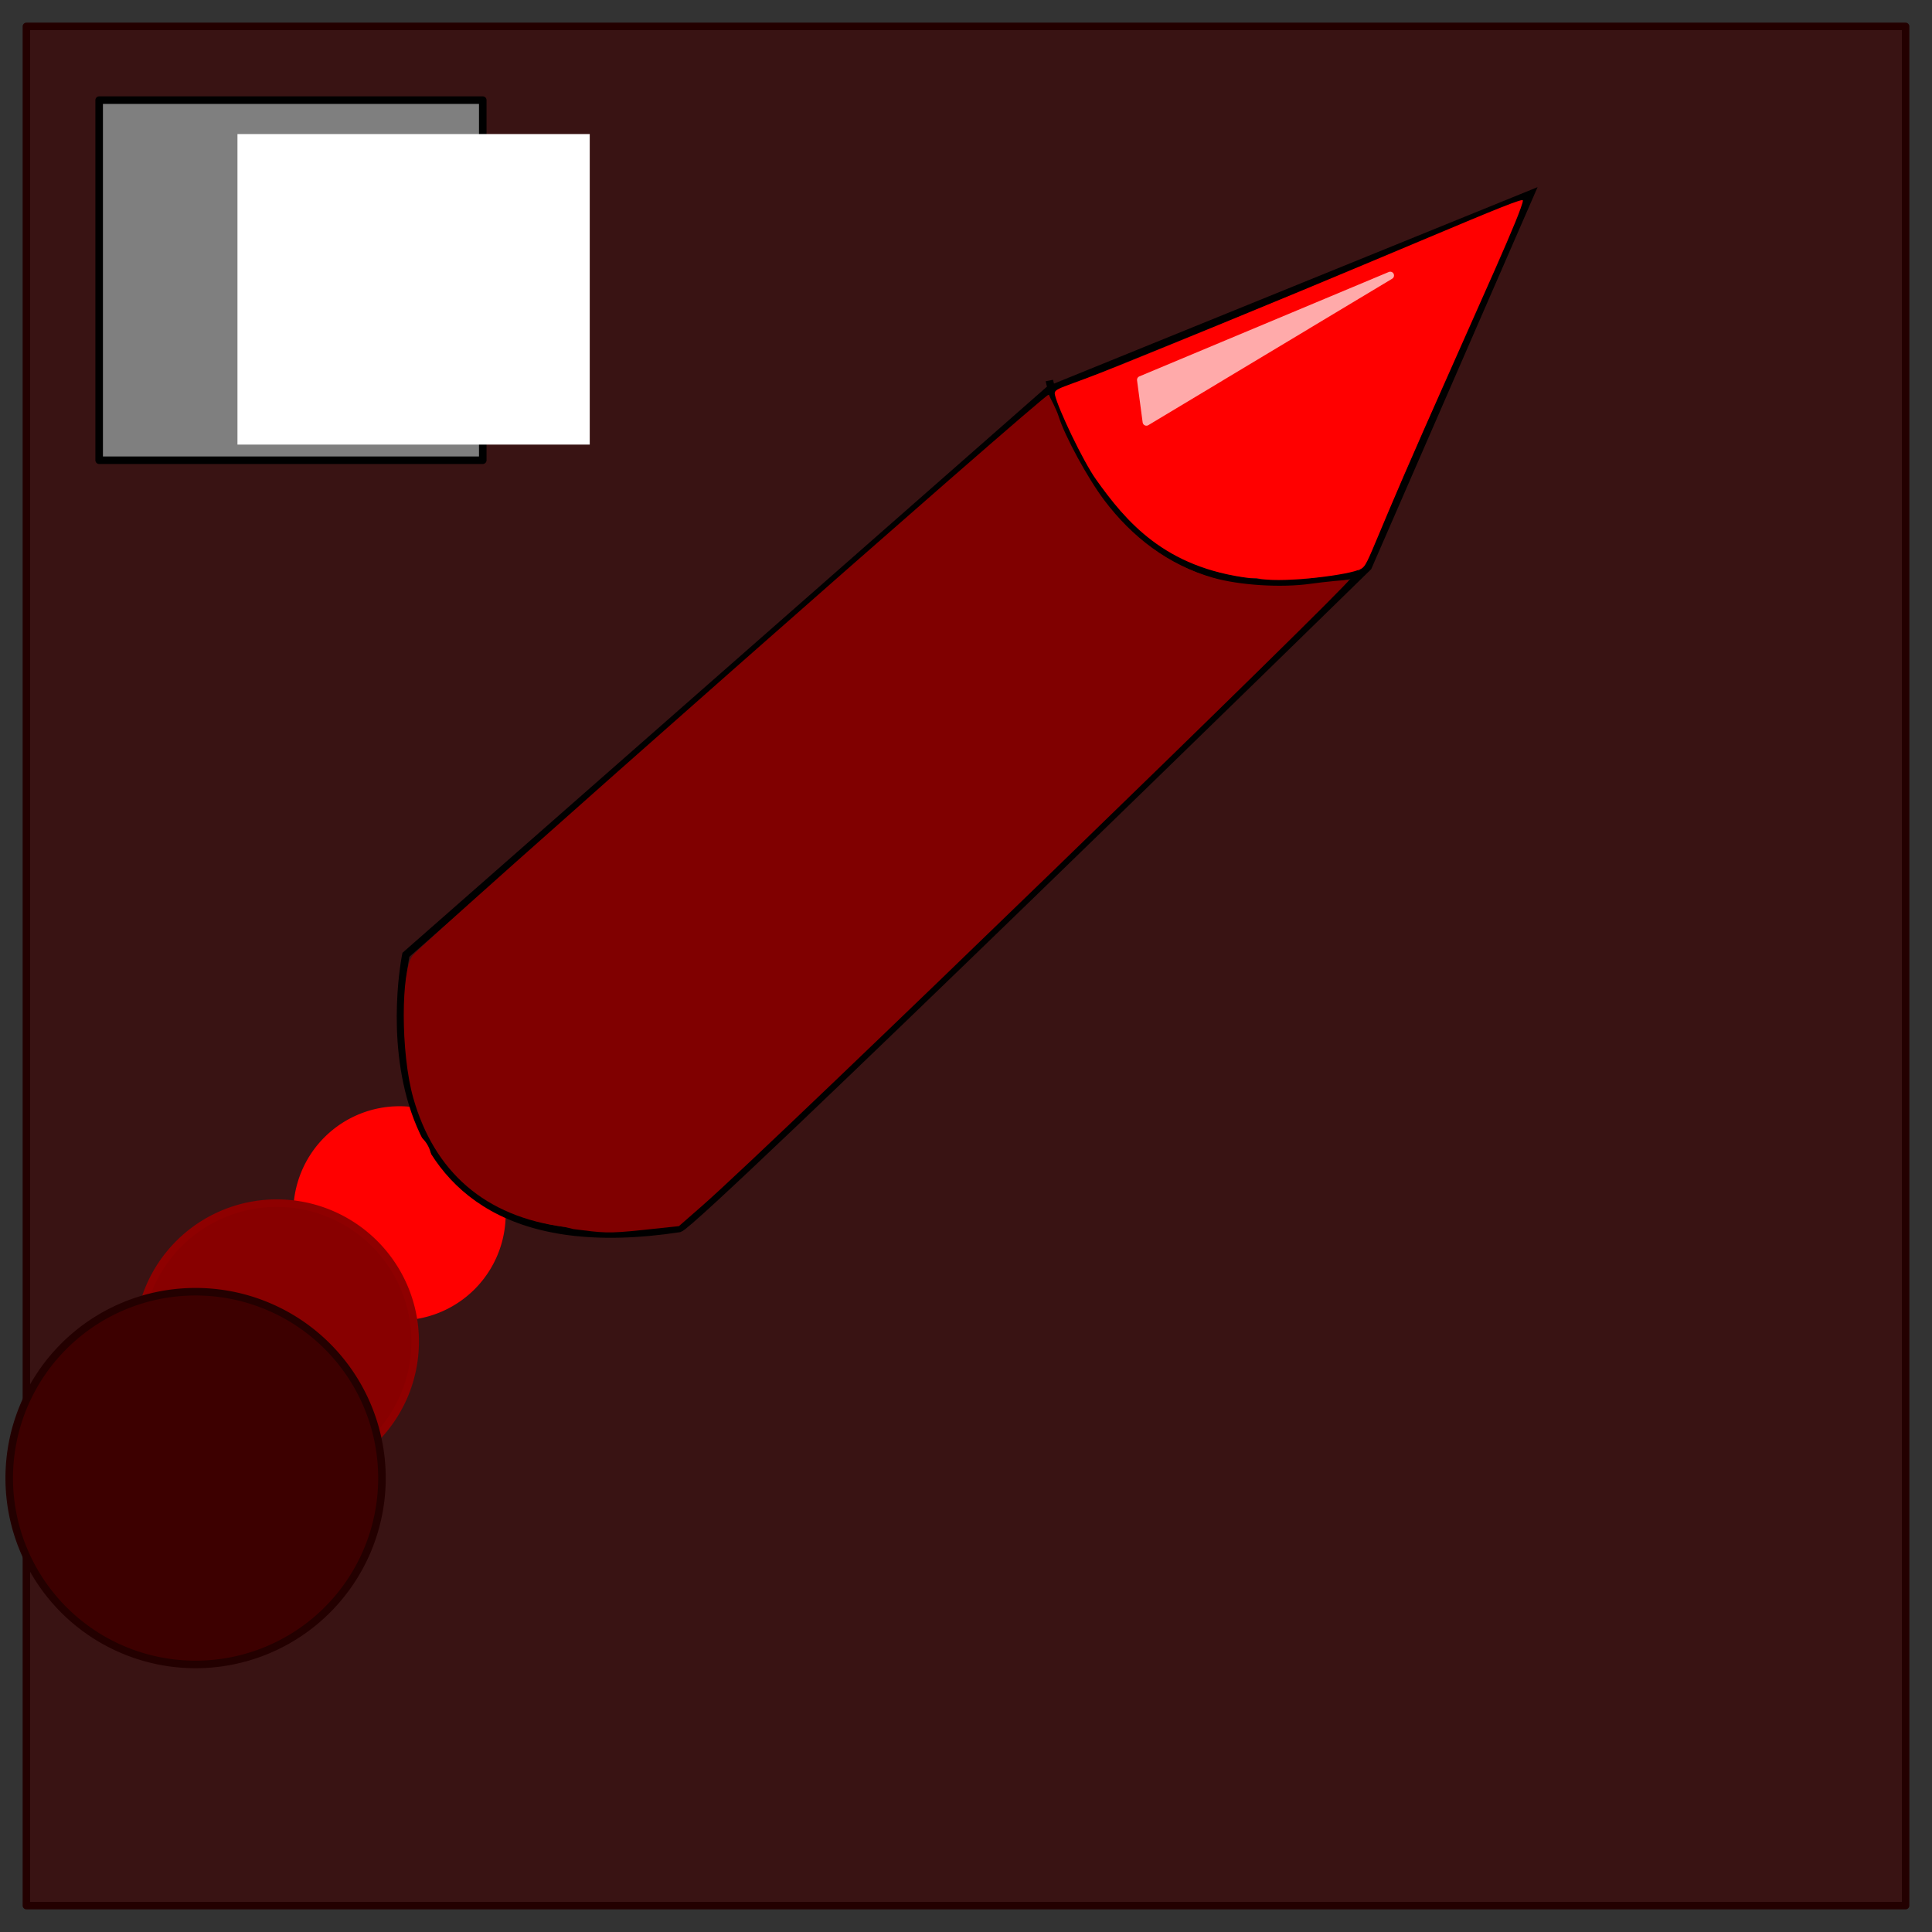 <?xml version="1.0" encoding="UTF-8" standalone="no"?>
<!-- Created with Inkscape (http://www.inkscape.org/) -->

<svg
   xmlns:dc="http://purl.org/dc/elements/1.1/"
   xmlns:cc="http://creativecommons.org/ns#"
   xmlns:rdf="http://www.w3.org/1999/02/22-rdf-syntax-ns#"
   xmlns:svg="http://www.w3.org/2000/svg"
   xmlns="http://www.w3.org/2000/svg"
   xmlns:sodipodi="http://sodipodi.sourceforge.net/DTD/sodipodi-0.dtd"
   xmlns:inkscape="http://www.inkscape.org/namespaces/inkscape"
   width="256"
   height="256"
   id="svg2"
   version="1.1"
   inkscape:version="0.48.4 r9939"
   sodipodi:docname="New document 1">
  <rect width="100%" height="100%" fill="#333333" stroke="none"/>
  <defs
     id="defs4" />
  <sodipodi:namedview
     id="base"
     pagecolor="#ffffff"
     bordercolor="#666666"
     borderopacity="1.0"
     inkscape:pageopacity="0.0"
     inkscape:pageshadow="2"
     inkscape:zoom="2.8920667"
     inkscape:cx="84.295309"
     inkscape:cy="152.95047"
     inkscape:document-units="px"
     inkscape:current-layer="layer1"
     showgrid="false"
     inkscape:window-width="1920"
     inkscape:window-height="1017"
     inkscape:window-x="-8"
     inkscape:window-y="-8"
     inkscape:window-maximized="1" />
  <g
     inkscape:label="Layer 1"
     inkscape:groupmode="layer"
     id="layer1"
     transform="translate(0,-796.362)">
    <rect
       style="fill:#3d0000;fill-opacity:0.624;fill-rule:nonzero;stroke:#230000;stroke-width:0.996;stroke-linecap:butt;stroke-linejoin:round;stroke-miterlimit:4;stroke-opacity:1;stroke-dasharray:none;stroke-dashoffset:0"
       id="rect3799"
       width="249.004"
       height="249.004"
       x="3.498"
       y="799.86" />
    <path
       sodipodi:type="arc"
       style="fill:#ff0000;fill-opacity:1;fill-rule:nonzero;stroke:#ff0000;stroke-width:1;stroke-linecap:butt;stroke-linejoin:round;stroke-miterlimit:4;stroke-opacity:1;stroke-dasharray:none;stroke-dashoffset:0"
       id="path3783"
       sodipodi:cx="52.933987"
       sodipodi:cy="160.76773"
       sodipodi:rx="13.569682"
       sodipodi:ry="13.569682"
       d="m 66.504,160.768 a 13.57,13.57 0 1 1 -27.139,0 13.57,13.57 0 1 1 27.139,0 z"
       transform="translate(0,796.362)" />
    <path
       style="fill:none;stroke:#000000;stroke-width:1px;stroke-linecap:butt;stroke-linejoin:miter;stroke-opacity:1"
       d="m 139.044,51.618 63.745,-25.896 -21.514,49.402 c 0,0 -89.095,87.15 -91.235,87.649 -45.168,6.874 -36.255,-36.255 -36.255,-36.255 z"
       id="path2987"
       inkscape:connector-curvature="0"
       transform="translate(0,796.362)"
       sodipodi:nodetypes="cccccc" />
    <path
       style="fill:none;stroke:#000000;stroke-width:1px;stroke-linecap:butt;stroke-linejoin:miter;stroke-opacity:1"
       d="m 139.044,50.422 c 0,0 7.171,34.263 41.036,25.498"
       id="path2989"
       inkscape:connector-curvature="0"
       transform="translate(0,796.362)" />
    <path
       style="fill:#ff0000;fill-opacity:1;fill-rule:nonzero;stroke:none"
       d="m 162.126,75.639 c -7.325,-1.966 -13.371,-6.826 -17.778,-14.29 -1.971,-3.338 -4.399,-9.265 -3.879,-9.469 0.185,-0.073 13.873,-5.653 30.417,-12.4 16.544,-6.747 30.142,-12.219 30.219,-12.159 0.232,0.183 -20.216,46.906 -20.772,47.461 -1.686,1.686 -13.115,2.224 -18.206,0.857 z"
       id="path2991"
       inkscape:connector-curvature="0"
       transform="translate(0,796.362)" />
    <path
       style="fill:#ff0000;fill-opacity:1;fill-rule:nonzero;stroke:none"
       d="m 162.119,75.369 c -8.187,-2.297 -14.977,-8.512 -19.299,-17.665 -2.921,-6.186 -3.83,-5.071 8.038,-9.869 40.069,-16.199 49.325,-19.866 49.427,-19.582 0.168,0.469 -12.751,30.346 -18.987,43.907 -1.56,3.392 -2.011,3.559 -10.213,3.771 -5.313,0.137 -6.806,0.044 -8.966,-0.562 l 0,0 z"
       id="path2993"
       inkscape:connector-curvature="0"
       transform="translate(0,796.362)" />
    <path
       style="fill:#ff0000;fill-opacity:1;fill-rule:nonzero;stroke:none"
       d="m 162.119,75.369 c -8.187,-2.297 -14.977,-8.512 -19.299,-17.665 -2.914,-6.172 -3.688,-5.13 7.039,-9.47 38.961,-15.761 50.326,-20.26 50.431,-19.966 0.163,0.456 -12.942,30.809 -18.776,43.488 -1.769,3.845 -2.052,3.958 -10.428,4.175 -5.313,0.137 -6.806,0.044 -8.966,-0.562 l 0,0 z"
       id="path2995"
       inkscape:connector-curvature="0"
       transform="translate(0,796.362)" />
    <path
       style="fill:#ff0000;fill-opacity:1;fill-rule:nonzero;stroke:none"
       d="m 165.632,76.601 c -11.348,-1.349 -16.475,-7.565 -20.386,-13.046 -1.754,-2.458 -5.044,-9.402 -5.461,-11.223 -0.221,-0.964 0.688,-0.732 8.703,-3.978 36.842,-14.918 53.833,-22.697 53.286,-21.76 -0.051,1.306 -5.424,12.953 -13.116,30.372 -8.176,18.514 -7.233,18.035 -8.756,18.592 -2.117,0.776 -10.622,1.756 -13.434,1.042 z"
       id="path2997"
       inkscape:connector-curvature="0"
       transform="translate(0,796.362)"
       sodipodi:nodetypes="cssscsscc" />
    <path
       style="fill:#800000;fill-opacity:1;fill-rule:nonzero;stroke:none"
       d="m 74.845,162.58 c -10.621,-1.35 -17.317,-7.35 -20.08,-17.075 -1.704,-5.996 -1.638,-16.912 -0.093,-18.894 1.405,-1.804 83.956,-74.612 84.248,-74.292 0.167,0.182 1.084,1.977 1.356,2.854 0.816,2.621 3.841,8.182 6.039,11.101 3.702,4.916 8.557,8.607 14.367,10.266 3.563,1.018 9.106,1.364 12.996,0.811 1.732,-0.246 4.979,-0.567 5.059,-0.487 0.354,0.354 -75.909,74.349 -85.693,82.907 l -3.087,2.7 -4.849,0.514 c -4.621,0.49 -5.183,0.377 -9.149,-0.127 z"
       id="path2999"
       inkscape:connector-curvature="0"
       transform="translate(0,796.362)"
       sodipodi:nodetypes="csscsssscscscc" />
    <path
       style="fill:#ffaaaa;stroke:#ffaaaa;stroke-width:1px;stroke-linecap:butt;stroke-linejoin:round;stroke-opacity:1"
       d="M 151.161,50.336 184.215,36.501 151.903,55.907 z"
       id="path3001"
       inkscape:connector-curvature="0"
       transform="translate(0,796.362)" />
    <path
       sodipodi:type="arc"
       style="fill:#ff0000;fill-opacity:1;fill-rule:nonzero;stroke:#ff0000;stroke-width:1;stroke-linecap:butt;stroke-linejoin:round;stroke-miterlimit:4;stroke-opacity:1;stroke-dasharray:none;stroke-dashoffset:0"
       id="path3773"
       sodipodi:cx="50.977997"
       sodipodi:cy="158.44499"
       sodipodi:rx="2.0782397"
       sodipodi:ry="2.9339852"
       d="m 53.056,158.445 a 2.078,2.934 0 1 1 -4.156,0 2.078,2.934 0 1 1 4.156,0 z"
       transform="translate(0,796.362)" />
    <path
       sodipodi:type="arc"
       style="fill:#ff0000;fill-opacity:1;fill-rule:nonzero;stroke:#ff0000;stroke-width:1;stroke-linecap:butt;stroke-linejoin:round;stroke-miterlimit:4;stroke-opacity:1;stroke-dasharray:none;stroke-dashoffset:0"
       id="path3775"
       sodipodi:cx="44.865524"
       sodipodi:cy="168.71394"
       sodipodi:rx="4.2787285"
       sodipodi:ry="5.1344743"
       d="m 49.144,168.714 a 4.279,5.134 0 1 1 -8.557,0 4.279,5.134 0 1 1 8.557,0 z"
       transform="translate(0,796.362)" />
    <path
       sodipodi:type="arc"
       style="fill:#ff0000;fill-opacity:1;fill-rule:nonzero;stroke:#ff0000;stroke-width:1;stroke-linecap:butt;stroke-linejoin:round;stroke-miterlimit:4;stroke-opacity:1;stroke-dasharray:none;stroke-dashoffset:0"
       id="path3777"
       sodipodi:cx="55.990219"
       sodipodi:cy="154.04401"
       sodipodi:rx="0.73349631"
       sodipodi:ry="1.4669926"
       d="m 56.724,154.044 a 0.733,1.467 0 1 1 -1.467,0 0.733,1.467 0 1 1 1.467,0 z"
       transform="translate(0,796.362)" />
    <path
       sodipodi:type="arc"
       style="fill:#ff0000;fill-opacity:1;fill-rule:nonzero;stroke:#ff0000;stroke-width:1;stroke-linecap:butt;stroke-linejoin:round;stroke-miterlimit:4;stroke-opacity:1;stroke-dasharray:none;stroke-dashoffset:0"
       id="path3779"
       sodipodi:cx="53.66748"
       sodipodi:cy="153.92175"
       sodipodi:rx="3.0562348"
       sodipodi:ry="3.5452323"
       d="m 56.724,153.922 a 3.056,3.545 0 1 1 -6.112,0 3.056,3.545 0 1 1 6.112,0 z"
       transform="translate(0,796.362)" />
    <path
       sodipodi:type="arc"
       style="fill:#ff0000;fill-opacity:1;fill-rule:nonzero;stroke:#ff0000;stroke-width:1;stroke-linecap:butt;stroke-linejoin:round;stroke-miterlimit:4;stroke-opacity:1;stroke-dasharray:none;stroke-dashoffset:0"
       id="path3781"
       sodipodi:cx="46.821514"
       sodipodi:cy="163.57947"
       sodipodi:rx="6.2347188"
       sodipodi:ry="6.8459659"
       d="m 53.056,163.579 a 6.235,6.846 0 1 1 -12.469,0 6.235,6.846 0 1 1 12.469,0 z"
       transform="translate(0,796.362)" />
    <path
       sodipodi:type="arc"
       style="fill:#880000;fill-opacity:1;fill-rule:nonzero;stroke:#8e0000;stroke-width:1;stroke-linecap:butt;stroke-linejoin:round;stroke-miterlimit:4;stroke-opacity:1;stroke-dasharray:none;stroke-dashoffset:0"
       id="path3785"
       sodipodi:cx="36.674816"
       sodipodi:cy="177.76039"
       sodipodi:rx="18.337408"
       sodipodi:ry="18.337408"
       d="m 55.012,177.76 a 18.337,18.337 0 1 1 -36.675,0 18.337,18.337 0 1 1 36.675,0 z"
       transform="translate(0,796.362)" />
    <path
       sodipodi:type="arc"
       style="fill:#3d0000;fill-opacity:1;fill-rule:nonzero;stroke:#230000;stroke-width:1;stroke-linecap:butt;stroke-linejoin:round;stroke-miterlimit:4;stroke-opacity:1;stroke-dasharray:none;stroke-dashoffset:0"
       id="path3787"
       sodipodi:cx="25.91687"
       sodipodi:cy="195.8533"
       sodipodi:rx="24.694376"
       sodipodi:ry="24.694376"
       d="m 50.611,195.853 a 24.694,24.694 0 1 1 -49.389,0 24.694,24.694 0 1 1 49.389,0 z"
       transform="translate(0,796.362)" />
    <rect
       style="fill:#7f7f7f;fill-opacity:1;fill-rule:nonzero;stroke:#000000;stroke-width:1;stroke-linecap:butt;stroke-linejoin:round;stroke-miterlimit:4;stroke-opacity:1;stroke-dasharray:none;stroke-dashoffset:0"
       id="rect3789"
       width="50.829"
       height="47.717"
       x="13.139"
       y="809.629" />
    <flowRoot
       xml:space="preserve"
       id="flowRoot3791"
       style="font-size:40px;font-style:normal;font-variant:normal;font-weight:normal;font-stretch:normal;line-height:125%;letter-spacing:0px;word-spacing:0px;fill:#ffffff;fill-opacity:1;stroke:none;font-family:Akashi;-inkscape-font-specification:Akashi"
       transform="translate(24.55,806.39)"><flowRegion
         id="flowRegion3793"><rect
           id="rect3795"
           width="46.679"
           height="41.147"
           x="6.915"
           y="7.735"
           style="fill:#ffffff;fill-opacity:1" /></flowRegion><flowPara
         id="flowPara3797">1</flowPara></flowRoot>  </g>
</svg>
